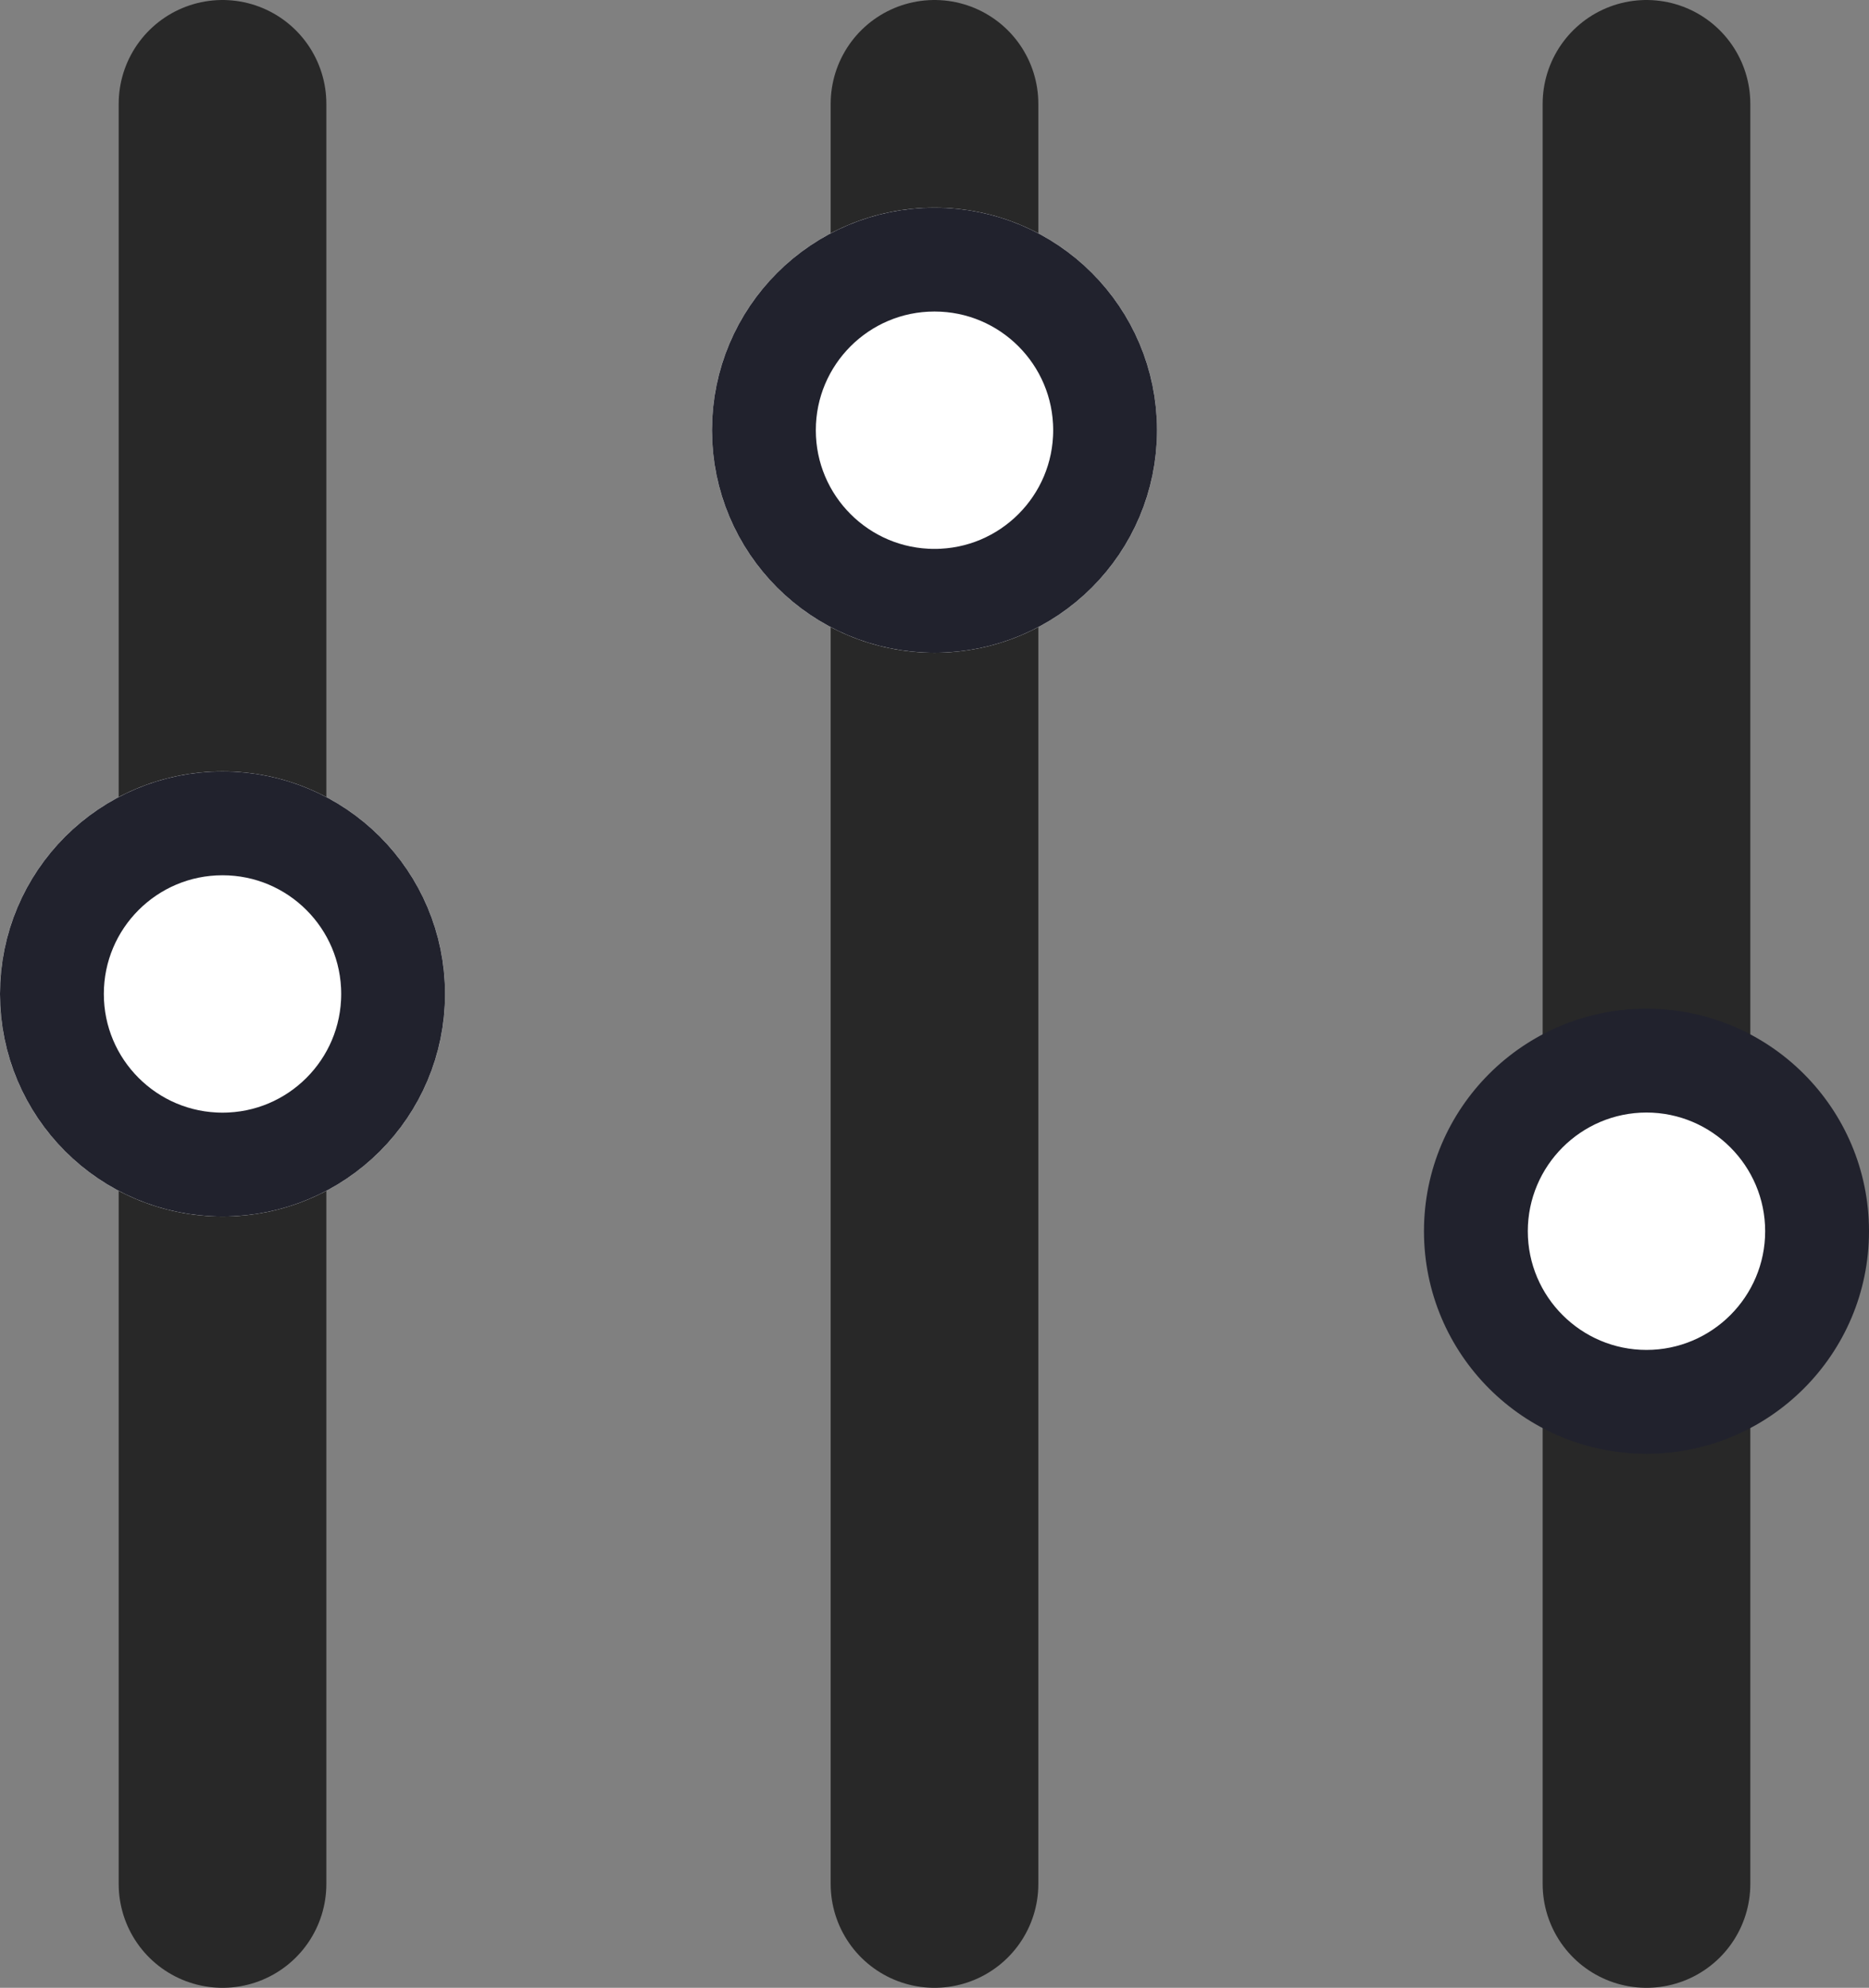 <svg xmlns="http://www.w3.org/2000/svg" width="18" height="19.143" viewBox="0 0 18 19.143">
  <rect x="0" y="0" width="18" height="19.143" fill="#808080" stroke="none"/>
  <g id="Group_92629" data-name="Group 92629" transform="translate(-327 -151.857)">
    <g id="Group_92628" data-name="Group 92628" transform="translate(329.143 152.857)">
      <line id="Line_5" data-name="Line 5" y2="17.143" transform="translate(0 0)" fill="none" stroke="#282828" stroke-linecap="round" stroke-width="2"/>
      <line id="Line_6" data-name="Line 6" y2="17.143" transform="translate(6.857 0)" fill="none" stroke="#282828" stroke-linecap="round" stroke-width="2"/>
      <line id="Line_7" data-name="Line 7" y2="17.143" transform="translate(13.714 0)" fill="none" stroke="#282828" stroke-linecap="round" stroke-width="2"/>
    </g>
    <g id="Ellipse_28" data-name="Ellipse 28" transform="translate(327 159.286)" fill="#fff" stroke="#21222d" stroke-width="1">
      <circle cx="2.143" cy="2.143" r="2.143" stroke="none"/>
      <circle cx="2.143" cy="2.143" r="1.643" fill="none"/>
    </g>
    <g id="Ellipse_31" data-name="Ellipse 31" transform="translate(333.857 153.857)" fill="#fff" stroke="#21222d" stroke-width="1">
      <circle cx="2.143" cy="2.143" r="2.143" stroke="none"/>
      <circle cx="2.143" cy="2.143" r="1.643" fill="none"/>
    </g>
    <g id="Path_59220" data-name="Path 59220" transform="translate(340.714 161.571)" fill="#fff">
      <path d="M 2.143 3.786 C 1.237 3.786 0.5 3.049 0.5 2.143 C 0.5 1.237 1.237 0.5 2.143 0.5 C 3.049 0.5 3.786 1.237 3.786 2.143 C 3.786 3.049 3.049 3.786 2.143 3.786 Z" stroke="none"/>
      <path d="M 2.143 1 C 1.513 1 1 1.513 1 2.143 C 1 2.773 1.513 3.286 2.143 3.286 C 2.773 3.286 3.286 2.773 3.286 2.143 C 3.286 1.513 2.773 1 2.143 1 M 2.143 -2.86102294921875e-06 C 3.326 -2.86102294921875e-06 4.286 0.959 4.286 2.143 C 4.286 3.326 3.326 4.286 2.143 4.286 C 0.959 4.286 -2.86102294921875e-06 3.326 -2.86102294921875e-06 2.143 C -2.86102294921875e-06 0.959 0.959 -2.86102294921875e-06 2.143 -2.86102294921875e-06 Z" stroke="none" fill="#21222d"/>
    </g>
  </g>
</svg>
